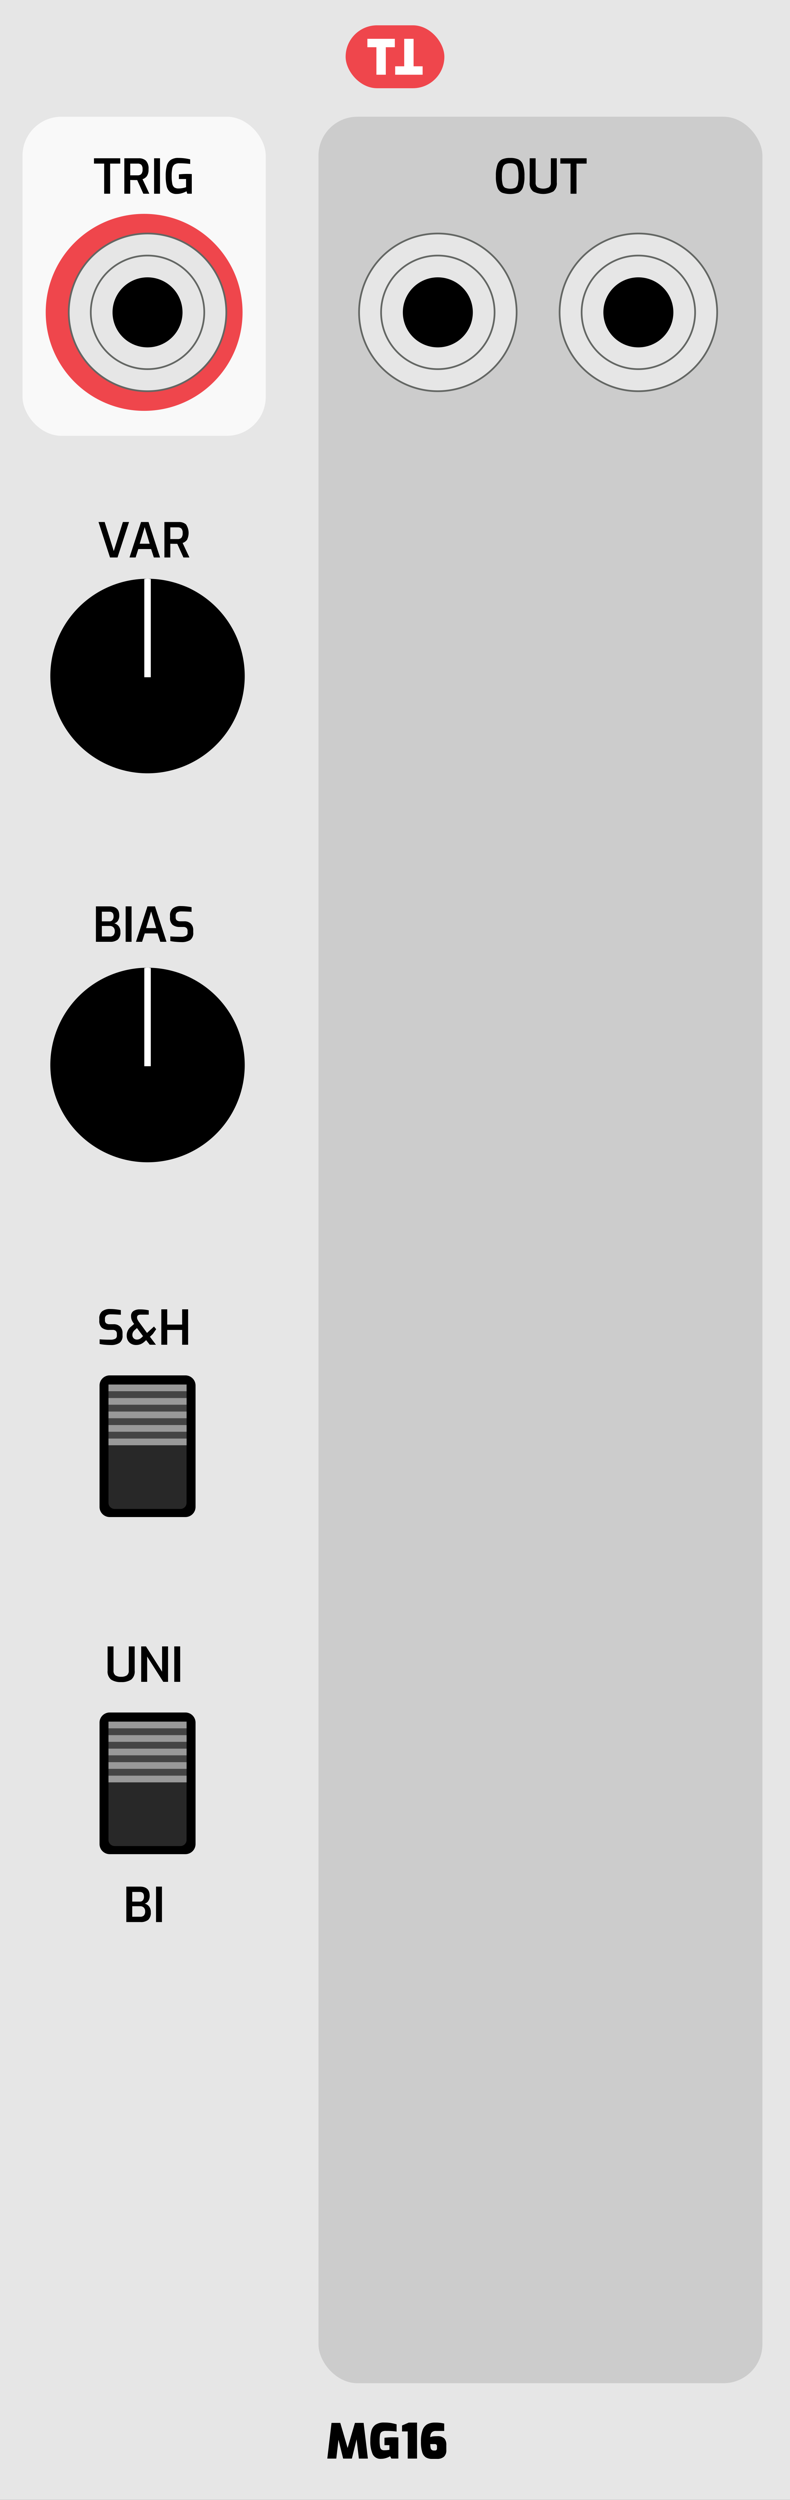 <svg xmlns="http://www.w3.org/2000/svg" width="40.64mm" height="128.5mm" viewBox="0 0 115.2 364.252">
  <rect x="0" y="0" width="115.2" height="364.252" fill="#333333" stroke="none"/>
  <title>LFO16</title>
  <g>
    <rect width="115.2" height="364.25" style="fill: #e6e6e6"/>
    <rect x="3.284" y="17.008" width="35.467" height="46.493" rx="5.669" ry="5.669" style="fill: #f9f9f9"/>
    <g>
      <path d="M15.19,23.838H13.706V23.061h3.829v.777H16.058v4.389H15.19Z"/>
      <path d="M18.13,23.061h2.1a1.502,1.502,0,0,1,1.043.347,1.646,1.646,0,0,1,.385,1.256,1.652,1.652,0,0,1-.242,1.001,1.31,1.31,0,0,1-.633.448l.994,2.114h-.875l-.896-1.988q-.427,0-1.015-.014v2.002H18.13Zm1.953,2.485a.69.69,0,0,0,.521-.192.992.992,0,0,0,.185-.69.886.886,0,0,0-.185-.651.73.73,0,0,0-.521-.175H18.991v1.708Z"/>
      <path d="M22.47,23.061h.861v5.166H22.47Z"/>
      <path d="M24.79,27.961a1.591,1.591,0,0,1-.49-.872,6.409,6.409,0,0,1-.136-1.452A5.604,5.604,0,0,1,24.321,24.17a1.548,1.548,0,0,1,.56-.861,1.887,1.887,0,0,1,1.138-.297,7.206,7.206,0,0,1,1.715.21v.665q-.259-.035-.696-.067t-.872-.031a1.207,1.207,0,0,0-.71.175.924.924,0,0,0-.333.567,5.215,5.215,0,0,0-.091,1.113,5.25,5.25,0,0,0,.091,1.123.89.89,0,0,0,.304.542,1.053,1.053,0,0,0,.62.154,3.01,3.01,0,0,0,.574-.056,3.815,3.815,0,0,0,.511-.133v-1.19h-1.043v-.672q.21-.028.539-.049t.644-.021c.28,0,.511.007.693.021v2.863h-.651l-.119-.357a3.4,3.4,0,0,1-.651.273,2.563,2.563,0,0,1-.777.119A1.458,1.458,0,0,1,24.79,27.961Z"/>
    </g>
    <rect x="46.443" y="17.008" width="64.733" height="330.236" rx="5.669" ry="5.669" style="fill: #ccc"/>
    <g>
      <path d="M73.202,28.07a1.315,1.315,0,0,1-.665-.763,4.67,4.67,0,0,1-.224-1.648A4.694,4.694,0,0,1,72.541,24a1.36,1.36,0,0,1,.668-.78,2.823,2.823,0,0,1,1.183-.206,2.87,2.87,0,0,1,1.193.206,1.344,1.344,0,0,1,.668.777,4.759,4.759,0,0,1,.224,1.663,4.613,4.613,0,0,1-.228,1.648,1.333,1.333,0,0,1-.665.763,3.657,3.657,0,0,1-2.384,0Zm1.929-.717a.824.824,0,0,0,.368-.528,4.535,4.535,0,0,0,.112-1.165,4.672,4.672,0,0,0-.115-1.204.819.819,0,0,0-.368-.532,1.618,1.618,0,0,0-.735-.133,1.536,1.536,0,0,0-.721.137.841.841,0,0,0-.371.532,4.49,4.49,0,0,0-.119,1.201,4.624,4.624,0,0,0,.109,1.169.814.814,0,0,0,.36.525,2.025,2.025,0,0,0,1.48,0Z"/>
      <path d="M77.749,27.895a1.517,1.517,0,0,1-.507-1.312V23.062h.861v3.521a.807.807,0,0,0,.28.696,1.783,1.783,0,0,0,1.666,0,.808.808,0,0,0,.28-.696V23.062h.861v3.521a1.517,1.517,0,0,1-.507,1.312,3.109,3.109,0,0,1-2.933,0Z"/>
      <path d="M83.198,23.839H81.714V23.062h3.829v.777H84.066V28.228h-.868Z"/>
    </g>
    <g>
      <path d="M14.364,76.061h.896l1.33,4.235,1.33-4.235h.896l-1.68,5.166H16.044Z"/>
      <path d="M20.566,76.061h1.092l1.68,5.166h-.903l-.399-1.225H20.167l-.392,1.225h-.889Zm1.26,3.164-.728-2.422-.728,2.422Z"/>
      <path d="M23.975,76.061h2.1a1.502,1.502,0,0,1,1.043.347,2.22,2.22,0,0,1,.144,2.257,1.31,1.31,0,0,1-.633.448l.994,2.114h-.875l-.896-1.988q-.427,0-1.015-.014v2.002h-.861Zm1.953,2.485a.69.69,0,0,0,.521-.192.992.992,0,0,0,.185-.69.886.886,0,0,0-.185-.651.73.73,0,0,0-.521-.175H24.837v1.708Z"/>
    </g>
    <g>
      <path d="M13.989,132.061h1.974q1.428,0,1.428,1.344a1.325,1.325,0,0,1-.199.752.884.884,0,0,1-.528.381,1.183,1.183,0,0,1,.633.402,1.292,1.292,0,0,1,.263.857,1.391,1.391,0,0,1-.378,1.099,1.684,1.684,0,0,1-1.134.329H13.989Zm1.988,2.184a.524.524,0,0,0,.427-.196.8.8,0,0,0,.161-.525q0-.685-.609-.686h-1.106v1.407Zm.042,2.205a.713.713,0,0,0,.532-.185.854.854,0,0,0,.182-.613.719.719,0,0,0-.2-.539.702.702,0,0,0-.514-.196H14.851v1.533Z"/>
      <path d="M18.323,132.061h.861v5.166h-.861Z"/>
      <path d="M21.507,132.061h1.092l1.68,5.166h-.903l-.399-1.225H21.108l-.392,1.225h-.889Zm1.26,3.164-.728-2.422-.728,2.422Z"/>
      <path d="M25.602,137.227a5.792,5.792,0,0,1-.763-.112v-.679q.631.056,1.561.056a1.506,1.506,0,0,0,.711-.133.502.502,0,0,0,.241-.483v-.245a.554.554,0,0,0-.154-.42.637.637,0,0,0-.455-.147H26.26a1.634,1.634,0,0,1-1.103-.322A1.321,1.321,0,0,1,24.79,133.7v-.266a1.325,1.325,0,0,1,.406-1.071A1.825,1.825,0,0,1,26.4,132.02a7.173,7.173,0,0,1,.795.049q.43.049.738.112v.679q-.945-.063-1.435-.063a1.227,1.227,0,0,0-.662.144.584.584,0,0,0-.22.529v.175a.555.555,0,0,0,.171.455.814.814,0,0,0,.521.14h.539a1.31,1.31,0,0,1,.99.353,1.292,1.292,0,0,1,.34.935v.329a1.246,1.246,0,0,1-.448,1.109,2.283,2.283,0,0,1-1.288.305Q26.064,137.27,25.602,137.227Z"/>
    </g>
    <g>
      <path d="M15.292,195.935a5.782,5.782,0,0,1-.763-.112v-.679q.631.056,1.561.056a1.507,1.507,0,0,0,.711-.133.504.504,0,0,0,.241-.483v-.245a.555.555,0,0,0-.154-.42.637.637,0,0,0-.455-.146H15.95a1.631,1.631,0,0,1-1.103-.322,1.321,1.321,0,0,1-.368-1.043v-.266a1.325,1.325,0,0,1,.406-1.071,1.825,1.825,0,0,1,1.204-.343,7.173,7.173,0,0,1,.795.049c.287.032.533.07.738.112v.679q-.945-.063-1.435-.064a1.227,1.227,0,0,0-.662.144.584.584,0,0,0-.22.529v.175a.555.555,0,0,0,.171.455.817.817,0,0,0,.521.14h.539a1.31,1.31,0,0,1,.99.353,1.291,1.291,0,0,1,.34.935v.329a1.247,1.247,0,0,1-.448,1.109,2.283,2.283,0,0,1-1.288.305C15.88,195.977,15.6,195.963,15.292,195.935Z"/>
      <path d="M19.134,195.799a1.229,1.229,0,0,1-.483-.483,1.436,1.436,0,0,1-.175-.717,1.656,1.656,0,0,1,.644-1.316l.434-.371-.105-.161a1.902,1.902,0,0,1-.27-.518,1.587,1.587,0,0,1-.066-.455.848.848,0,0,1,.35-.756,1.61,1.61,0,0,1,.924-.238,5.723,5.723,0,0,1,1.302.133v.63H20.549c-.378,0-.567.141-.567.42a.722.722,0,0,0,.077.305,2.518,2.518,0,0,0,.259.41l1.12,1.532,1.015-.931.322.385-.483.693-.427.413.875,1.162h-.903l-.525-.672-.245.224a1.939,1.939,0,0,1-.588.374,1.791,1.791,0,0,1-.644.109A1.414,1.414,0,0,1,19.134,195.799Zm1.19-.69a1.273,1.273,0,0,0,.343-.238l.189-.189-.882-1.177-.301.267a1.12,1.12,0,0,0-.287.35.863.863,0,0,0-.084.378.67.67,0,0,0,.185.49.66.66,0,0,0,.494.19A.848.848,0,0,0,20.324,195.109Z"/>
      <path d="M23.524,190.77h.861v2.232h2.177V190.77H27.43v5.166h-.868v-2.156H24.385v2.156h-.861Z"/>
    </g>
    <g>
      <path d="M16.198,244.722a1.517,1.517,0,0,1-.507-1.312v-3.522h.861v3.522a.808.808,0,0,0,.28.696,1.395,1.395,0,0,0,.833.206,1.398,1.398,0,0,0,.833-.206.809.809,0,0,0,.28-.696v-3.522h.861v3.522a1.517,1.517,0,0,1-.507,1.312,2.478,2.478,0,0,1-1.466.367A2.478,2.478,0,0,1,16.198,244.722Z"/>
      <path d="M20.591,239.888h.693l2.352,3.689v-3.689h.868v5.166H23.81l-2.352-3.688v3.688h-.868Z"/>
      <path d="M25.413,239.888h.861v5.166h-.861Z"/>
    </g>
    <g>
      <path d="M18.421,274.888h1.974q1.428,0,1.428,1.345a1.324,1.324,0,0,1-.199.752.887.887,0,0,1-.528.382,1.18,1.18,0,0,1,.633.402,1.291,1.291,0,0,1,.263.857,1.389,1.389,0,0,1-.378,1.099,1.684,1.684,0,0,1-1.134.329H18.421Zm1.988,2.185a.524.524,0,0,0,.427-.196.802.802,0,0,0,.161-.525q0-.685-.609-.685H19.282v1.407Zm.042,2.205a.715.715,0,0,0,.532-.185.855.855,0,0,0,.182-.613.717.717,0,0,0-.2-.538.702.702,0,0,0-.514-.196H19.282v1.533Z"/>
      <path d="M22.754,274.888h.861v5.166h-.861Z"/>
    </g>
    <circle cx="21.018" cy="45.511" r="14.352" style="fill: #ef464c"/>
    <g>
      <path d="M52.335,358.228l-.336-2.807-.686,2.807H50.039l-.679-2.744-.322,2.744H47.729l.616-5.201h1.274l1.071,3.654,1.071-3.654h1.26l.623,5.201Z"/>
      <path d="M54.337,357.566a4.52,4.52,0,0,1-.336-1.929,5.456,5.456,0,0,1,.161-1.452,1.593,1.593,0,0,1,.602-.89,2.132,2.132,0,0,1,1.26-.318,6.048,6.048,0,0,1,.928.06,8.905,8.905,0,0,1,.878.199v1.058a10.267,10.267,0,0,0-1.547-.099,1.153,1.153,0,0,0-.606.123.62.62,0,0,0-.256.416,4.707,4.707,0,0,0-.063.903,4.458,4.458,0,0,0,.063.868.672.672,0,0,0,.203.402.627.627,0,0,0,.392.108,3.797,3.797,0,0,0,.77-.069v-.673h-.721v-1.077c.144-.02.336-.035.574-.05s.455-.021.651-.021q.364,0,.798.014v3.087h-1.022l-.182-.343a2.384,2.384,0,0,1-.567.259,2.352,2.352,0,0,1-.756.119A1.238,1.238,0,0,1,54.337,357.566Z"/>
      <path d="M59.454,354.272h-.826v-.868l.98-.42h1.204v5.243H59.454Z"/>
      <path d="M62.097,358.049a1.352,1.352,0,0,1-.532-.77,5.182,5.182,0,0,1-.179-1.536,4.655,4.655,0,0,1,.238-1.656,1.598,1.598,0,0,1,.683-.854,2.275,2.275,0,0,1,1.123-.249,5.425,5.425,0,0,1,1.344.141v1.078H63.591a.814.814,0,0,0-.654.228,1.033,1.033,0,0,0-.192.682,1.311,1.311,0,0,1,.396-.118,4.867,4.867,0,0,1,.606-.028,1.348,1.348,0,0,1,1.046.332,1.366,1.366,0,0,1,.29.928v.756a1.245,1.245,0,0,1-.35.974,1.425,1.425,0,0,1-.987.315h-.721A1.726,1.726,0,0,1,62.097,358.049Zm1.326-.997a.276.276,0,0,0,.234-.088.441.441,0,0,0,.067-.27v-.195a.448.448,0,0,0-.077-.305.419.419,0,0,0-.301-.08h-.602a2.403,2.403,0,0,0,.052.573.469.469,0,0,0,.171.284.596.596,0,0,0,.336.08Z"/>
    </g>
    <g>
      <rect x="50.4" y="3.688" width="14.4" height="9.167" rx="4.583" ry="4.583" style="fill: #ef464c"/>
      <g>
        <path d="M54.891,6.881H53.574V5.656h4V6.881H56.257v4.007H54.891Z" style="fill: #fff"/>
        <path d="M60.309,9.663h1.317v1.225h-4V9.663H58.943V5.656h1.366Z" style="fill: #fff"/>
      </g>
    </g>
  </g>
  <g>
    <g>
      <path d="M21.513,57A11.488,11.488,0,1,1,33.002,45.511,11.5,11.5,0,0,1,21.513,57" style="fill: #e6e6e6;stroke: #636663;stroke-width: 0.25px"/>
      <path d="M21.513,53.785a8.274,8.274,0,1,1,8.273-8.274,8.282,8.282,0,0,1-8.273,8.274" style="fill: #e6e6e6;stroke: #636663;stroke-width: 0.25px"/>
      <path d="M26.615,45.511A5.102,5.102,0,1,1,21.513,40.41a5.103,5.103,0,0,1,5.101,5.101"/>
    </g>
    <g>
      <path d="M63.847,57A11.488,11.488,0,1,1,75.335,45.511,11.5,11.5,0,0,1,63.847,57" style="fill: #e6e6e6;stroke: #636663;stroke-width: 0.25px"/>
      <path d="M63.847,53.785A8.274,8.274,0,1,1,72.12,45.511a8.282,8.282,0,0,1-8.273,8.274" style="fill: #e6e6e6;stroke: #636663;stroke-width: 0.25px"/>
      <path d="M68.948,45.511A5.102,5.102,0,1,1,63.847,40.41a5.103,5.103,0,0,1,5.101,5.101"/>
    </g>
    <g>
      <path d="M35.687,98.5A14.174,14.174,0,1,1,21.515,84.328,14.174,14.174,0,0,1,35.687,98.5"/>
      <path d="M21.988,84.383a2.136,2.136,0,0,0-.473-.055,2.115,2.115,0,0,0-.473.055V98.68h.945Z" style="fill: #fff"/>
    </g>
    <g>
      <path d="M35.687,155.175a14.174,14.174,0,1,1-14.172-14.172,14.174,14.174,0,0,1,14.172,14.172"/>
      <path d="M21.988,141.058a2.136,2.136,0,0,0-.473-.055,2.115,2.115,0,0,0-.473.055v14.297h.945Z" style="fill: #fff"/>
    </g>
    <g>
      <path d="M14.515,201.876a1.481,1.481,0,0,1,1.475-1.475H27.04a1.481,1.481,0,0,1,1.475,1.475V219.568a1.48,1.48,0,0,1-1.475,1.474H15.99a1.48,1.48,0,0,1-1.475-1.474Z"/>
      <path d="M16.709,201.734a.888.888,0,0,0-.886.884h0v16.357a.889.889,0,0,0,.886.885H26.32a.888.888,0,0,0,.884-.885h0V202.618a.887.887,0,0,0-.884-.884H16.709Z" style="fill: #282828"/>
      <path d="M15.825,201.733H27.205v8.847H15.825Z" style="fill: #444"/>
      <path d="M15.825,205.669H27.205v.974H15.825Z" style="fill: #999"/>
      <path d="M15.825,209.606H27.205v.974H15.825Z" style="fill: #999"/>
      <path d="M15.825,207.638H27.205v.974H15.825Z" style="fill: #999"/>
      <path d="M15.825,203.701H27.205v.974H15.825Z" style="fill: #999"/>
      <path d="M15.825,201.733H27.205v.974H15.825Z" style="fill: #999"/>
    </g>
    <g>
      <path d="M14.515,250.994a1.481,1.481,0,0,1,1.475-1.475H27.04a1.481,1.481,0,0,1,1.475,1.475v17.692A1.48,1.48,0,0,1,27.04,270.16H15.99a1.48,1.48,0,0,1-1.475-1.474Z"/>
      <path d="M16.709,250.852a.888.888,0,0,0-.886.884h0v16.357a.889.889,0,0,0,.886.885H26.32a.888.888,0,0,0,.884-.885h0V251.736a.887.887,0,0,0-.884-.884H16.709Z" style="fill: #282828"/>
      <path d="M15.825,250.851H27.205v8.847H15.825Z" style="fill: #444"/>
      <path d="M15.825,254.787H27.205v.974H15.825Z" style="fill: #999"/>
      <path d="M15.825,258.724H27.205v.974H15.825Z" style="fill: #999"/>
      <path d="M15.825,256.756H27.205v.974H15.825Z" style="fill: #999"/>
      <path d="M15.825,252.819H27.205v.974H15.825Z" style="fill: #999"/>
      <path d="M15.825,250.851H27.205v.974H15.825Z" style="fill: #999"/>
    </g>
    <g>
      <path d="M93.09,57a11.488,11.488,0,1,1,11.488-11.488A11.5,11.5,0,0,1,93.09,57" style="fill: #e6e6e6;stroke: #636663;stroke-width: 0.25px"/>
      <path d="M93.09,53.785a8.274,8.274,0,1,1,8.273-8.274A8.282,8.282,0,0,1,93.09,53.785" style="fill: #e6e6e6;stroke: #636663;stroke-width: 0.25px"/>
      <path d="M98.191,45.512A5.102,5.102,0,1,1,93.09,40.41a5.103,5.103,0,0,1,5.101,5.101"/>
    </g>
  </g>
</svg>

